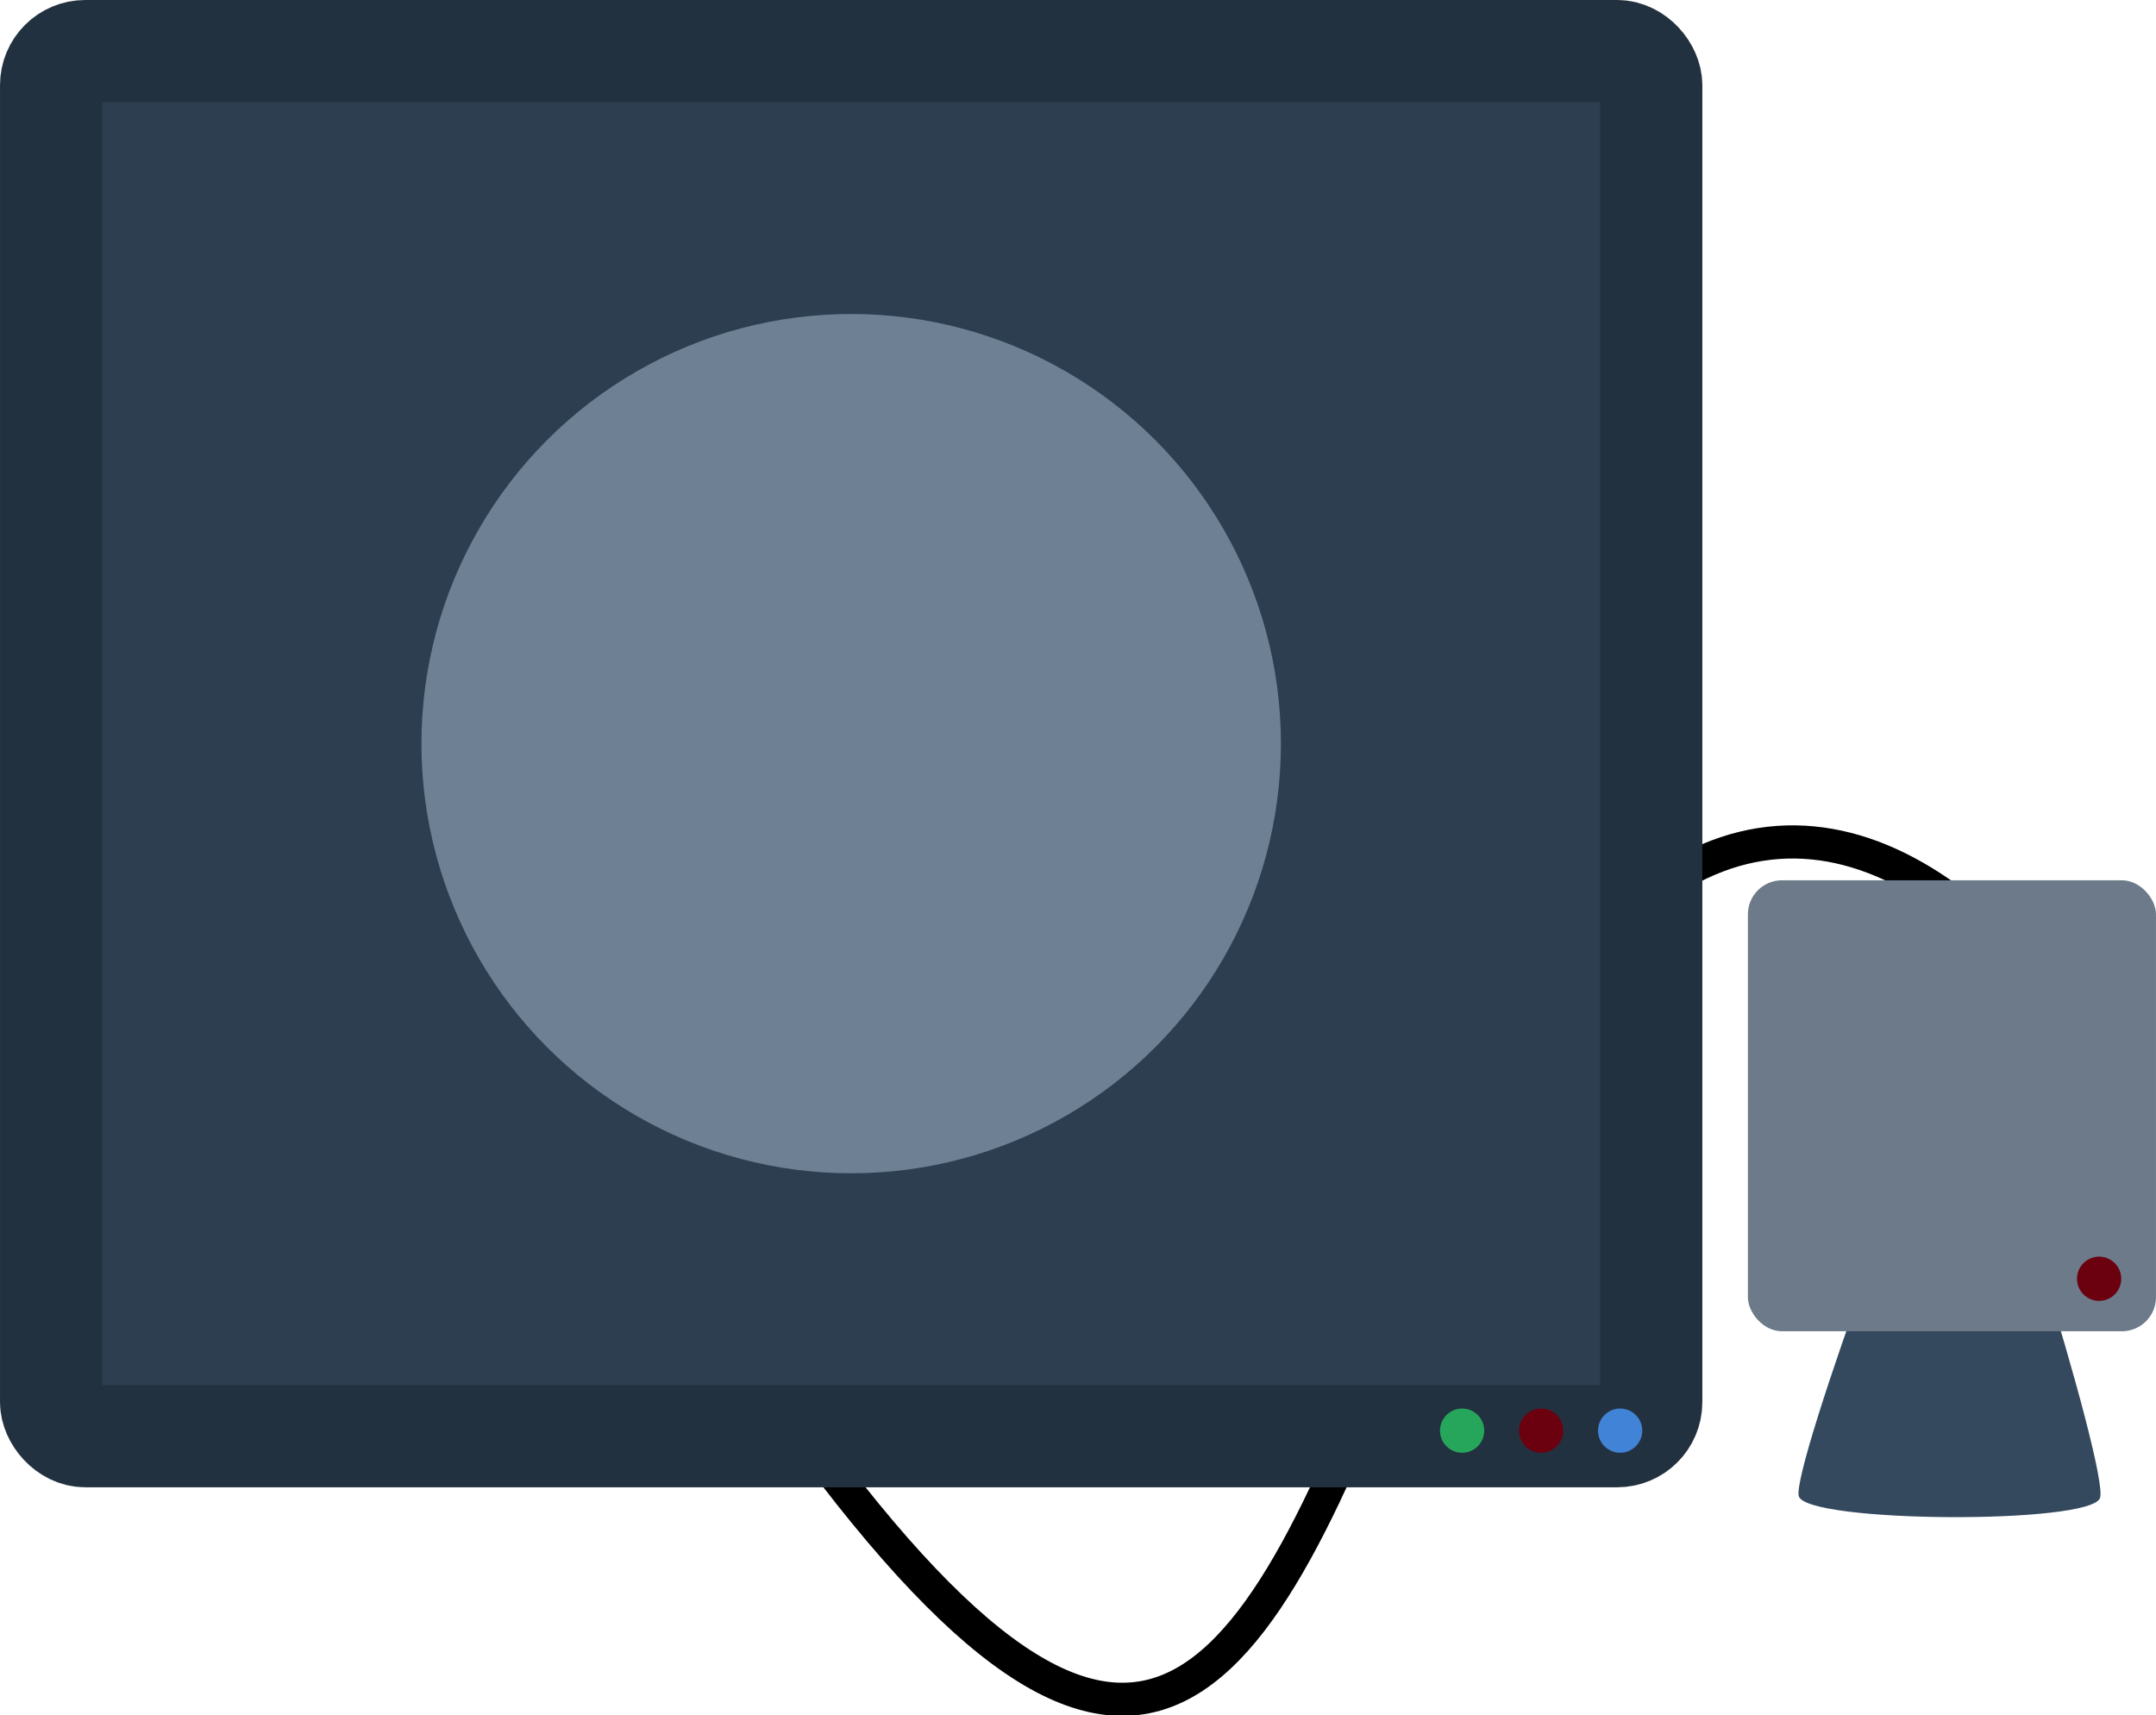 <?xml version="1.0" encoding="UTF-8" standalone="no"?>
<!-- Created with Inkscape (http://www.inkscape.org/) -->

<svg
   xmlns:dc="http://purl.org/dc/elements/1.1/"
   xmlns:cc="http://creativecommons.org/ns#"
   xmlns:rdf="http://www.w3.org/1999/02/22-rdf-syntax-ns#"
   xmlns:svg="http://www.w3.org/2000/svg"
   xmlns="http://www.w3.org/2000/svg"
   xmlns:sodipodi="http://sodipodi.sourceforge.net/DTD/sodipodi-0.dtd"
   xmlns:inkscape="http://www.inkscape.org/namespaces/inkscape"
   width="89.302mm"
   height="71.066mm"
   viewBox="0 0 316.423 251.81"
   id="svg2"
   version="1.1"
   inkscape:version="0.91 r13725"
   sodipodi:docname="outBase.svg">
  <defs
     id="defs4" />
  <sodipodi:namedview
     id="base"
     pagecolor="#ffffff"
     bordercolor="#666666"
     borderopacity="1.0"
     inkscape:pageopacity="0.0"
     inkscape:pageshadow="2"
     inkscape:zoom="0.67521728"
     inkscape:cx="204.07359"
     inkscape:cy="223.20852"
     inkscape:document-units="px"
     inkscape:current-layer="g4160"
     showgrid="false"
     inkscape:window-width="1366"
     inkscape:window-height="705"
     inkscape:window-x="-8"
     inkscape:window-y="-8"
     inkscape:window-maximized="1"
     fit-margin-top="0"
     fit-margin-left="0"
     fit-margin-right="0"
     fit-margin-bottom="0" />
  <g
     inkscape:label="Layer 1"
     inkscape:groupmode="layer"
     id="layer1"
     transform="translate(4.3408203e-6,-800.552)">
    <g
       id="g4160"
       transform="translate(-124.646,488.381)">
      <path
         sodipodi:nodetypes="csc"
         inkscape:connector-curvature="0"
         id="path4609"
         d="m 242.298,522.186 c 52.121,71.422 67.915,35.674 91.606,-26.82 23.691,-62.494 53.7,-69.798 78.971,-49.508"
         style="fill:none;fill-rule:evenodd;stroke:#000000;stroke-width:4.869;stroke-linecap:butt;stroke-linejoin:miter;stroke-miterlimit:4;stroke-dasharray:none;stroke-opacity:1" />
      <rect
         y="319.671"
         x="132.146"
         height="203.322"
         width="234.844"
         id="rect4488"
         style="opacity:1;fill:#2c3e50;fill-opacity:1;stroke:#22313f;stroke-width:15;stroke-linejoin:miter;stroke-miterlimit:3.9;stroke-dasharray:none;stroke-dashoffset:0;stroke-opacity:1"
         rx="5"
         ry="5" />
      <circle
         r="63.07"
         cy="421.332"
         cx="249.568"
         id="path4547"
         style="opacity:1;fill:#6e8194;fill-opacity:1;stroke:none;stroke-width:12.429;stroke-linejoin:miter;stroke-miterlimit:4;stroke-dasharray:none;stroke-dashoffset:0;stroke-opacity:1" />
      <path
         transform="matrix(-0.311,-0.012,0.02,-0.53,550.776,847.447)"
         inkscape:transform-center-y="-10.814844"
         inkscape:transform-center-x="0.58270367"
         d="m 490.179,707.188 c -8.517,0.164 -77.46,-114.116 -73.343,-121.574 4.117,-7.458 137.557,-10.024 141.957,-2.73 4.401,7.294 -60.097,124.14 -68.615,124.304 z"
         inkscape:randomized="0"
         inkscape:rounded="0.06"
         inkscape:flatsided="true"
         sodipodi:arg2="2.5987655"
         sodipodi:arg1="1.5515679"
         sodipodi:r2="40.987148"
         sodipodi:r1="81.974304"
         sodipodi:cy="625.22894"
         sodipodi:cx="488.6026"
         sodipodi:sides="3"
         id="path4539-5"
         style="opacity:1;fill:#34495e;fill-opacity:1;stroke:none;stroke-width:10;stroke-linejoin:miter;stroke-miterlimit:4;stroke-dasharray:none;stroke-dashoffset:0;stroke-opacity:1"
         sodipodi:type="star" />
      <rect
         y="441.392"
         x="381.175"
         height="66.198"
         width="59.893"
         id="rect4588"
         style="opacity:1;fill:#6c7a89;fill-opacity:1;stroke:none;stroke-width:12.429;stroke-linejoin:miter;stroke-miterlimit:4;stroke-dasharray:none;stroke-dashoffset:0;stroke-opacity:1"
         rx="5"
         ry="5" />
      <circle
         r="3.246"
         cy="522.178"
         cx="339.231"
         id="path4999"
         style="opacity:1;fill:#26a65b;fill-opacity:1;stroke:none;stroke-width:3;stroke-linejoin:miter;stroke-miterlimit:3.9;stroke-dasharray:none;stroke-dashoffset:0;stroke-opacity:1" />
      <circle
         r="3.246"
         cy="522.178"
         cx="350.829"
         id="path4999-7"
         style="opacity:1;fill:#6b000f;fill-opacity:1;stroke:none;stroke-width:3;stroke-linejoin:miter;stroke-miterlimit:3.9;stroke-dasharray:none;stroke-dashoffset:0;stroke-opacity:1" />
      <circle
         r="3.246"
         cy="522.178"
         cx="362.426"
         id="path4999-7-0"
         style="opacity:1;fill:#4183d7;fill-opacity:1;stroke:none;stroke-width:3;stroke-linejoin:miter;stroke-miterlimit:3.9;stroke-dasharray:none;stroke-dashoffset:0;stroke-opacity:1" />
      <g
         transform="translate(182.539,78.587)"
         id="g5031-2">
        <circle
           style="opacity:1;fill:#6b000f;fill-opacity:1;stroke:none;stroke-width:3;stroke-linejoin:miter;stroke-miterlimit:3.9;stroke-dasharray:none;stroke-dashoffset:0;stroke-opacity:1"
           id="path4999-7-2-7"
           cx="250.183"
           cy="421.297"
           r="3.246" />
      </g>
    </g>
  </g>
</svg>

